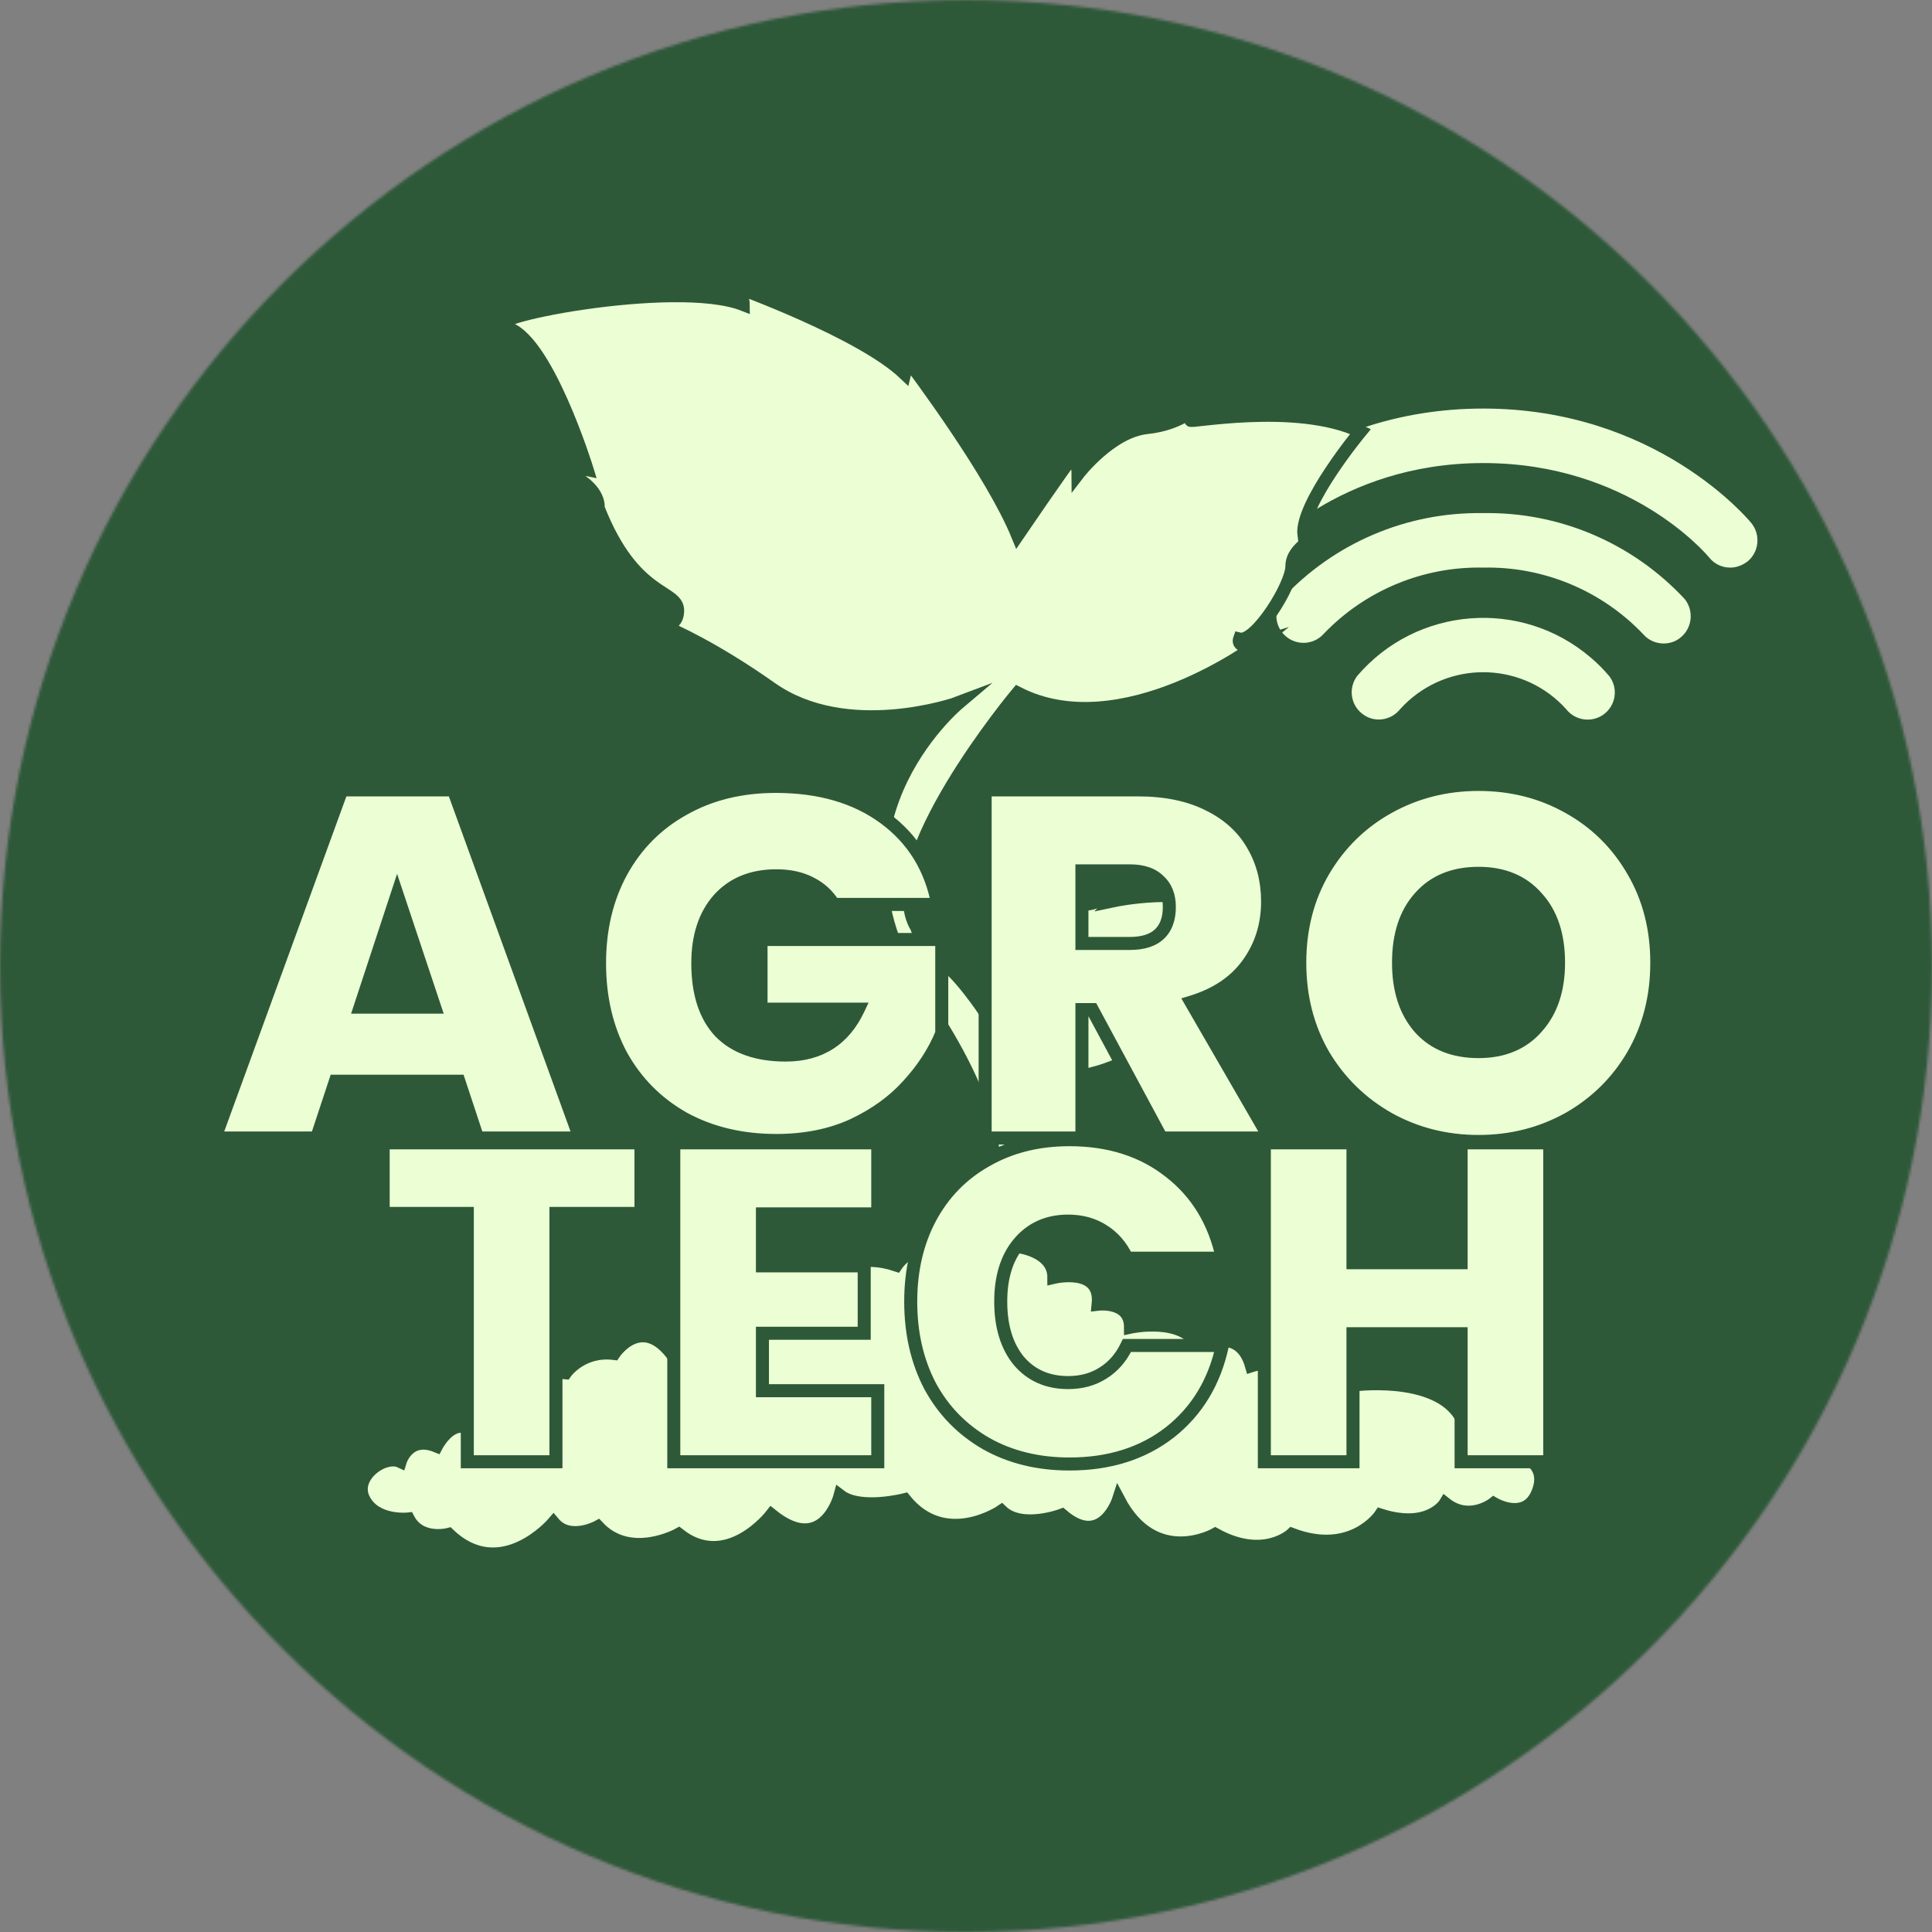 <svg width="741" height="741" viewBox="0 0 741 741" fill="none" xmlns="http://www.w3.org/2000/svg">
<rect x="0" y="0" width="741" height="741" fill="#808080" stroke="none"/>
<mask id="mask0_203_85" style="mask-type:luminance" maskUnits="userSpaceOnUse" x="0" y="0" width="741" height="741">
<path d="M370.5 741C575.122 741 741 575.122 741 370.5C741 165.878 575.122 0 370.5 0C165.878 0 0 165.878 0 370.5C0 575.122 165.878 741 370.5 741Z" fill="white"/>
</mask>
<g mask="url(#mask0_203_85)">
<path d="M1049.5 -21.5H-307.5V741.4H1049.5V-21.5Z" fill="#2E5939"/>
<path d="M663.6 218.2C660.3 218.2 657.2 216.7 655.2 214.2C653.9 212.6 624.5 178.1 568.9 178.1C513.3 178.1 483.8 212.7 482.6 214.2C478.8 218.9 471.9 219.5 467.2 215.7C462.5 211.9 461.9 205 465.7 200.3C467.2 198.5 502.5 156.2 568.9 156.2C635.2 156.2 670.6 198.5 672.1 200.3C675.9 205 675.2 211.9 670.6 215.7C668.5 217.3 666.1 218.2 663.6 218.2Z" fill="#ECFFD4" stroke="#2E5939" stroke-miterlimit="10"/>
<path d="M638.1 247.3C634.8 247.3 631.8 245.9 629.7 243.4C613.9 226.9 591.8 217.7 568.9 218.2C546 217.7 523.9 226.9 508.1 243.4C504.1 247.9 497.2 248.3 492.7 244.3C488.4 240.5 487.8 234 491.3 229.4C511.3 207.8 539.5 195.8 568.9 196.3C598.3 195.8 626.5 207.9 646.5 229.4C650.3 234.1 649.6 241 645 244.8C643 246.5 640.6 247.3 638.1 247.3Z" fill="#ECFFD4" stroke="#2E5939" stroke-miterlimit="10"/>
<path d="M608.9 276.5C605.5 276.5 602.3 274.9 600.3 272.3C584.6 254.9 557.9 253.6 540.5 269.2C539.4 270.2 538.4 271.2 537.4 272.3C533.7 277 526.8 277.9 522.1 274.1C517.4 270.4 516.6 263.7 520.1 259C543 232.1 583.5 228.8 610.4 251.8C613 254 615.4 256.4 617.6 259C621.3 263.8 620.3 270.7 615.5 274.3C613.7 275.7 611.3 276.5 608.9 276.5Z" fill="#ECFFD4" stroke="#2E5939" stroke-miterlimit="10"/>
<path d="M582.1 557.6C577.5 539.9 562 547.3 562 547.3C555.8 526.7 520.2 531.1 520.2 531.1C514 517.8 500.1 526.7 500.1 526.7C493.9 519.3 480 523.8 480 523.8C475.4 507.6 459.9 516.4 459.9 516.4C453.7 504.6 433.6 509 433.6 509C433.6 498.7 421.2 500.2 421.2 500.2C422.7 485.5 404.2 489.9 404.2 489.9C404.2 479.6 390.3 478.1 390.3 478.1C405.8 441.2 391.8 413.2 391.8 413.2C425.8 417.6 444.4 398.5 444.4 398.5C439.8 400 439.8 397 439.8 397C450.6 394.1 452.2 377.8 452.2 377.8C456.8 377.8 459.3 370.4 459.3 370.4C455.6 373.3 455.1 370.4 455.1 370.4C454.9 363 469.2 348.3 469.2 348.3C455.3 339.5 427.4 345.4 427.4 345.4C428.9 343.9 427.4 341 427.4 341C427.4 341 422.8 346.9 415 346.9C407.3 346.9 401.1 357.2 399.5 357.2C398 357.2 398 354.3 398 354.3C387.2 363.1 377.9 388.2 377.9 388.2C377.9 388.2 367.1 372 360.9 369C354.7 366.1 351.6 355.7 351.6 355.7C336.1 330.6 390.3 265.8 390.3 265.8C430 286.2 481.9 247.6 483.1 246.6C473.8 249.5 475.4 245.1 475.4 245.1C481.6 246.6 495.5 224.5 495.5 217.1C495.5 209.7 506.3 205.3 506.3 205.3C501.7 203.8 500.1 205.3 500.1 205.3C498.6 193.5 521.8 165.5 521.8 165.5C497 153.7 453.7 162.6 456.8 161.1C459.9 159.6 459.9 155.2 459.9 155.2C459.9 155.2 453.7 162.6 439.8 164C425.9 165.5 413.5 181.7 413.5 181.7C413.5 178.8 412 174.3 412 174.3C407.4 180.2 390.3 205.3 390.3 205.3C380.5 181.4 352.1 143.3 346.4 135.8C348.1 138.9 347 143.3 347 143.3C330.2 127.3 282 109.9 280.5 109.4C285.1 112.3 285.1 116.8 285.1 116.8C258.8 106.5 178.3 122.7 193.8 125.6C209.3 128.5 225.2 180.1 225.2 180.1C225.2 180.1 196.9 174.2 213.9 180.1C230.9 186 229.4 194.8 229.4 194.8C243.3 230.2 260.4 225.8 259.9 234.6C259.6 240 255.3 239.9 251.9 239C258.8 241.8 274.5 249 295.9 264.1C324.9 284.4 366.5 270 367.8 269.5C366.5 270.6 310.3 317.9 354.7 383.5C399.6 449.8 374.8 472 374.8 472L371.7 476.4C365.5 476.4 362.4 482.3 362.4 482.3C351.6 473.5 343.8 485.2 343.8 485.2C317.5 476.4 308.2 502.9 308.2 502.9C305.1 501.4 300.5 504.4 300.5 504.4C285 489.7 278.8 511.8 278.8 511.8C263.3 513.3 258.7 520.6 258.7 520.6C246.3 502.9 235.5 519.1 235.5 519.1C223.1 517.6 216.9 526.5 216.9 526.5C203 525 196.8 533.9 196.8 533.9C173.6 526.5 178.2 547.2 178.2 547.2C172 545.7 167.4 554.6 167.4 554.6C156.6 550.2 153.5 560.5 153.5 560.5C147.3 557.6 134.9 566.4 139.6 575.2C144.2 584 156.6 582.6 156.6 582.6C161.2 591.4 172.1 588.5 172.1 588.5C192.2 607.7 212.3 584.1 212.3 584.1C218.5 591.5 229.3 585.6 229.3 585.6C241.7 598.9 260.3 588.5 260.3 588.5C278.9 603.2 295.9 581.1 295.9 581.1C316 597.3 322.2 573.7 322.2 573.7C329.9 579.6 347 575.2 347 575.2C362.5 594.4 384.1 579.6 384.1 579.6C391.8 587 407.3 581.1 407.3 581.1C422.8 594.4 429 575.2 429 575.2C442.9 601.7 466.1 588.5 466.1 588.5C484.7 598.8 495.5 588.5 495.5 588.5C518.7 597.3 529.5 581.1 529.5 581.1C548.1 587 554.3 576.7 554.3 576.7C563.6 584.1 572.9 576.7 572.9 576.7C572.9 576.7 585.3 584.1 589.9 572.3C594.5 560.5 582.1 557.6 582.1 557.6Z" fill="#ECFFD4" stroke="#2E5939" stroke-width="5" stroke-miterlimit="10"/>
<path d="M175.991 414.692H128.641L121.444 436.473H82.427L131.103 302.945H173.908L222.395 436.473H183.189L175.991 414.692ZM166.711 386.282L152.316 343.099L138.111 386.282H166.711ZM319.725 346.887C317.578 343.351 314.611 340.636 310.823 338.742C307.161 336.848 302.805 335.901 297.754 335.901C288.41 335.901 281.024 338.932 275.594 344.993C270.291 351.053 267.639 359.198 267.639 369.425C267.639 380.916 270.48 389.691 276.162 395.752C281.971 401.687 290.368 404.654 301.353 404.654C314.358 404.654 323.639 398.783 329.195 387.04H291.883V360.334H361.204V396.32C358.299 403.391 354.006 410.02 348.324 416.207C342.769 422.395 335.698 427.508 327.111 431.549C318.525 435.463 308.739 437.42 297.754 437.42C284.37 437.42 272.501 434.579 262.147 428.897C251.919 423.089 243.964 415.071 238.282 404.843C232.726 394.489 229.948 382.683 229.948 369.425C229.948 356.293 232.726 344.614 238.282 334.386C243.964 324.032 251.919 316.014 262.147 310.332C272.374 304.524 284.18 301.62 297.565 301.62C314.358 301.62 328.248 305.66 339.233 313.741C350.218 321.822 357.037 332.871 359.688 346.887H319.725ZM445.456 436.473L418.94 387.229H414.962V436.473H377.84V302.945H436.365C447.098 302.945 456.189 304.839 463.639 308.628C471.088 312.289 476.707 317.403 480.495 323.969C484.283 330.409 486.177 337.669 486.177 345.75C486.177 354.841 483.652 362.859 478.601 369.804C473.677 376.623 466.417 381.484 456.82 384.388L486.935 436.473H445.456ZM414.962 361.849H433.334C438.385 361.849 442.173 360.65 444.699 358.251C447.224 355.852 448.487 352.379 448.487 347.834C448.487 343.54 447.161 340.194 444.509 337.795C441.984 335.27 438.259 334.007 433.334 334.007H414.962V361.849ZM567.077 437.799C554.576 437.799 543.086 434.895 532.606 429.087C522.126 423.152 513.792 415.008 507.605 404.654C501.544 394.174 498.514 382.368 498.514 369.236C498.514 356.104 501.544 344.361 507.605 334.007C513.792 323.527 522.126 315.383 532.606 309.575C543.086 303.766 554.576 300.862 567.077 300.862C579.704 300.862 591.194 303.766 601.548 309.575C612.028 315.383 620.299 323.527 626.36 334.007C632.42 344.361 635.451 356.104 635.451 369.236C635.451 382.368 632.42 394.174 626.36 404.654C620.299 415.008 612.028 423.152 601.548 429.087C591.068 434.895 579.577 437.799 567.077 437.799ZM567.077 403.328C576.547 403.328 583.997 400.235 589.426 394.047C594.982 387.86 597.76 379.59 597.76 369.236C597.76 358.629 594.982 350.296 589.426 344.235C583.997 338.048 576.547 334.954 567.077 334.954C557.481 334.954 549.968 338.048 544.538 344.235C539.109 350.296 536.394 358.629 536.394 369.236C536.394 379.716 539.109 388.05 544.538 394.237C549.968 400.298 557.481 403.328 567.077 403.328Z" fill="#ECFFD4"/>
<path d="M175.991 414.692L178.365 413.908L177.798 412.192H175.991V414.692ZM128.641 414.692V412.192H126.834L126.267 413.908L128.641 414.692ZM121.444 436.473V438.973H123.251L123.818 437.258L121.444 436.473ZM82.427 436.473L80.078 435.617L78.855 438.973H82.427V436.473ZM131.103 302.945V300.445H129.354L128.754 302.089L131.103 302.945ZM173.908 302.945L176.258 302.092L175.66 300.445H173.908V302.945ZM222.395 436.473V438.973H225.962L224.745 435.62L222.395 436.473ZM183.189 436.473L180.815 437.258L181.382 438.973H183.189V436.473ZM166.711 386.282V388.782H170.179L169.082 385.491L166.711 386.282ZM152.316 343.099L154.688 342.308L152.3 335.146L149.941 342.317L152.316 343.099ZM138.111 386.282L135.736 385.501L134.657 388.782H138.111V386.282ZM175.991 412.192H128.641V417.192H175.991V412.192ZM126.267 413.908L119.07 435.689L123.818 437.258L131.015 415.477L126.267 413.908ZM121.444 433.973H82.427V438.973H121.444V433.973ZM84.776 437.33L133.452 303.802L128.754 302.089L80.078 435.617L84.776 437.33ZM131.103 305.445H173.908V300.445H131.103V305.445ZM171.558 303.799L220.045 437.327L224.745 435.62L176.258 302.092L171.558 303.799ZM222.395 433.973H183.189V438.973H222.395V433.973ZM185.562 435.689L178.365 413.908L173.618 415.477L180.815 437.258L185.562 435.689ZM169.082 385.491L154.688 342.308L149.944 343.889L164.339 387.073L169.082 385.491ZM149.941 342.317L135.736 385.501L140.486 387.063L154.691 343.88L149.941 342.317ZM138.111 388.782H166.711V383.782H138.111V388.782ZM319.725 346.887L317.588 348.184L318.318 349.387H319.725V346.887ZM310.823 338.742L309.674 340.963L309.689 340.971L309.705 340.978L310.823 338.742ZM275.594 344.993L273.732 343.324L273.722 343.335L273.713 343.346L275.594 344.993ZM276.162 395.752L274.339 397.462L274.357 397.482L274.376 397.501L276.162 395.752ZM329.195 387.04L331.455 388.109L333.143 384.54H329.195V387.04ZM291.883 387.04H289.383V389.54H291.883V387.04ZM291.883 360.334V357.834H289.383V360.334H291.883ZM361.204 360.334H363.704V357.834H361.204V360.334ZM361.204 396.32L363.516 397.27L363.704 396.814V396.32H361.204ZM348.324 416.207L346.483 414.516L346.474 414.527L346.464 414.537L348.324 416.207ZM327.111 431.549L328.148 433.824L328.162 433.817L328.176 433.811L327.111 431.549ZM262.147 428.897L260.912 431.071L260.928 431.08L260.944 431.089L262.147 428.897ZM238.282 404.843L236.079 406.025L236.088 406.042L236.097 406.057L238.282 404.843ZM238.282 334.386L236.09 333.183L236.085 333.193L238.282 334.386ZM262.147 310.332L263.361 312.518L263.371 312.512L263.381 312.506L262.147 310.332ZM339.233 313.741L337.752 315.755H337.752L339.233 313.741ZM359.688 346.887V349.387H362.706L362.145 346.422L359.688 346.887ZM321.862 345.589C319.465 341.641 316.14 338.606 311.941 336.506L309.705 340.978C313.082 342.667 315.692 345.061 317.588 348.184L321.862 345.589ZM311.971 336.522C307.883 334.407 303.116 333.401 297.754 333.401V338.401C302.494 338.401 306.439 339.289 309.674 340.963L311.971 336.522ZM297.754 333.401C287.816 333.401 279.708 336.653 273.732 343.324L277.456 346.661C282.339 341.21 289.005 338.401 297.754 338.401V333.401ZM273.713 343.346C267.912 349.975 265.139 358.761 265.139 369.425H270.139C270.139 359.635 272.67 352.131 277.476 346.639L273.713 343.346ZM265.139 369.425C265.139 381.305 268.079 390.785 274.339 397.462L277.986 394.042C272.882 388.597 270.139 380.526 270.139 369.425H265.139ZM274.376 397.501C280.792 404.056 289.921 407.154 301.353 407.154V402.154C290.814 402.154 283.15 399.317 277.949 394.003L274.376 397.501ZM301.353 407.154C308.24 407.154 314.295 405.595 319.404 402.363C324.513 399.131 328.512 394.329 331.455 388.109L326.935 385.97C324.322 391.493 320.902 395.499 316.731 398.138C312.559 400.777 307.471 402.154 301.353 402.154V407.154ZM329.195 384.54H291.883V389.54H329.195V384.54ZM294.383 387.04V360.334H289.383V387.04H294.383ZM291.883 362.834H361.204V357.834H291.883V362.834ZM358.704 360.334V396.32H363.704V360.334H358.704ZM358.891 395.371C356.11 402.143 351.985 408.525 346.483 414.516L350.166 417.898C356.028 411.515 360.489 404.64 363.516 397.27L358.891 395.371ZM346.464 414.537C341.161 420.443 334.373 425.369 326.047 429.287L328.176 433.811C337.022 429.648 344.376 424.346 350.184 417.878L346.464 414.537ZM326.074 429.274C317.863 433.018 308.44 434.92 297.754 434.92V439.92C309.039 439.92 319.187 437.909 328.148 433.824L326.074 429.274ZM297.754 434.92C284.733 434.92 273.288 432.16 263.349 426.706L260.944 431.089C271.713 436.999 284.006 439.92 297.754 439.92V434.92ZM263.381 426.723C253.55 421.14 245.925 413.454 240.468 403.629L236.097 406.057C242.003 416.689 250.288 425.038 260.912 431.071L263.381 426.723ZM240.485 403.661C235.148 393.715 232.448 382.325 232.448 369.425H227.448C227.448 383.042 230.305 395.264 236.079 406.025L240.485 403.661ZM232.448 369.425C232.448 356.656 235.147 345.396 240.479 335.579L236.085 333.193C230.306 343.832 227.448 355.931 227.448 369.425H232.448ZM240.474 335.589C245.931 325.644 253.549 317.968 263.361 312.518L260.933 308.147C250.289 314.06 241.997 322.42 236.09 333.183L240.474 335.589ZM263.381 312.506C273.183 306.94 284.553 304.12 297.565 304.12V299.12C283.808 299.12 271.566 302.108 260.912 308.158L263.381 312.506ZM297.565 304.12C313.951 304.12 327.287 308.057 337.752 315.755L340.714 311.728C329.209 303.264 314.766 299.12 297.565 299.12V304.12ZM337.752 315.755C348.203 323.443 354.692 333.925 357.232 347.351L362.145 346.422C359.382 331.817 352.234 320.202 340.714 311.728L337.752 315.755ZM359.688 344.387H319.725V349.387H359.688V344.387ZM445.456 436.473L443.255 437.659L443.963 438.973H445.456V436.473ZM418.94 387.229L421.141 386.044L420.433 384.729H418.94V387.229ZM414.962 387.229V384.729H412.462V387.229H414.962ZM414.962 436.473V438.973H417.462V436.473H414.962ZM377.84 436.473H375.34V438.973H377.84V436.473ZM377.84 302.945V300.445H375.34V302.945H377.84ZM463.639 308.628L462.506 310.856L462.521 310.864L462.536 310.871L463.639 308.628ZM480.495 323.969L478.33 325.218L478.335 325.227L478.341 325.237L480.495 323.969ZM478.601 369.804L476.579 368.334L476.575 368.34L478.601 369.804ZM456.82 384.388L456.096 381.995L453.077 382.909L454.656 385.639L456.82 384.388ZM486.935 436.473V438.973H491.268L489.099 435.222L486.935 436.473ZM414.962 361.849H412.462V364.349H414.962V361.849ZM444.699 358.251L442.977 356.438L444.699 358.251ZM444.509 337.795L442.741 339.563L442.785 339.607L442.832 339.649L444.509 337.795ZM414.962 334.007V331.507H412.462V334.007H414.962ZM447.657 435.288L421.141 386.044L416.739 388.414L443.255 437.659L447.657 435.288ZM418.94 384.729H414.962V389.729H418.94V384.729ZM412.462 387.229V436.473H417.462V387.229H412.462ZM414.962 433.973H377.84V438.973H414.962V433.973ZM380.34 436.473V302.945H375.34V436.473H380.34ZM377.84 305.445H436.365V300.445H377.84V305.445ZM436.365 305.445C446.812 305.445 455.492 307.29 462.506 310.856L464.772 306.399C456.886 302.389 447.383 300.445 436.365 300.445V305.445ZM462.536 310.871C469.585 314.336 474.813 319.123 478.33 325.218L482.661 322.72C478.602 315.684 472.592 310.243 464.741 306.384L462.536 310.871ZM478.341 325.237C481.884 331.261 483.677 338.077 483.677 345.75H488.677C488.677 337.261 486.683 329.556 482.65 322.701L478.341 325.237ZM483.677 345.75C483.677 354.346 481.301 361.842 476.579 368.334L480.623 371.275C486.003 363.877 488.677 355.337 488.677 345.75H483.677ZM476.575 368.34C472.029 374.634 465.272 379.218 456.096 381.995L457.544 386.781C467.561 383.75 475.325 378.611 480.628 371.268L476.575 368.34ZM454.656 385.639L484.771 437.725L489.099 435.222L458.984 383.137L454.656 385.639ZM486.935 433.973H445.456V438.973H486.935V433.973ZM414.962 364.349H433.334V359.349H414.962V364.349ZM433.334 364.349C438.739 364.349 443.258 363.068 446.42 360.063L442.977 356.438C441.089 358.232 438.031 359.349 433.334 359.349V364.349ZM446.42 360.063C449.582 357.06 450.987 352.845 450.987 347.834H445.987C445.987 351.913 444.866 354.643 442.977 356.438L446.42 360.063ZM450.987 347.834C450.987 342.988 449.466 338.909 446.186 335.941L442.832 339.649C444.855 341.48 445.987 344.093 445.987 347.834H450.987ZM446.277 336.028C443.128 332.879 438.666 331.507 433.334 331.507V336.507C437.852 336.507 440.839 337.661 442.741 339.563L446.277 336.028ZM433.334 331.507H414.962V336.507H433.334V331.507ZM412.462 334.007V361.849H417.462V334.007H412.462ZM532.606 429.087L531.374 431.262L531.384 431.268L531.394 431.273L532.606 429.087ZM507.605 404.654L505.441 405.906L505.45 405.921L505.459 405.936L507.605 404.654ZM507.605 334.007L505.452 332.736L505.447 332.744L507.605 334.007ZM532.606 309.575L533.818 311.761L532.606 309.575ZM601.548 309.575L600.325 311.755L600.336 311.761L601.548 309.575ZM626.359 334.007L624.195 335.259L624.202 335.27L626.359 334.007ZM626.359 404.654L628.517 405.917L628.524 405.906L626.359 404.654ZM601.548 429.087L602.76 431.273L602.77 431.268L602.78 431.262L601.548 429.087ZM589.426 394.048L587.566 392.377L587.557 392.388L587.547 392.399L589.426 394.048ZM589.426 344.235L587.547 345.884L587.565 345.904L587.583 345.924L589.426 344.235ZM544.538 344.235L546.4 345.903L546.409 345.894L546.417 345.884L544.538 344.235ZM544.538 394.237L542.659 395.886L542.668 395.895L542.676 395.905L544.538 394.237ZM567.077 435.299C554.981 435.299 543.911 432.494 533.818 426.9L531.394 431.273C542.261 437.296 554.171 440.299 567.077 440.299V435.299ZM533.838 426.911C523.735 421.191 515.716 413.354 509.751 403.372L505.459 405.936C511.868 416.662 520.516 425.114 531.374 431.262L533.838 426.911ZM509.769 403.402C503.947 393.335 501.014 381.967 501.014 369.236H496.014C496.014 382.769 499.141 395.013 505.441 405.906L509.769 403.402ZM501.014 369.236C501.014 356.505 503.947 345.205 509.762 335.27L505.447 332.744C499.141 343.517 496.014 355.703 496.014 369.236H501.014ZM509.758 335.278C515.722 325.175 523.734 317.35 533.818 311.761L531.394 307.388C520.518 313.416 511.862 321.879 505.452 332.736L509.758 335.278ZM533.818 311.761C543.911 306.167 554.981 303.362 567.077 303.362V298.362C554.171 298.362 542.261 301.365 531.394 307.388L533.818 311.761ZM567.077 303.362C579.303 303.362 590.368 306.17 600.325 311.755L602.771 307.394C592.02 301.363 580.104 298.362 567.077 298.362V303.362ZM600.336 311.761C610.416 317.347 618.359 325.167 624.195 335.259L628.524 332.756C622.238 321.888 613.641 313.418 602.76 307.388L600.336 311.761ZM624.202 335.27C630.018 345.205 632.951 356.505 632.951 369.236H637.951C637.951 355.703 634.823 343.517 628.517 332.744L624.202 335.27ZM632.951 369.236C632.951 381.967 630.018 393.335 624.195 403.402L628.524 405.906C634.823 395.013 637.951 382.769 637.951 369.236H632.951ZM624.202 403.391C618.365 413.363 610.414 421.193 600.316 426.911L602.78 431.262C613.642 425.111 622.233 416.653 628.517 405.917L624.202 403.391ZM600.336 426.9C590.243 432.494 579.172 435.299 567.077 435.299V440.299C579.982 440.299 591.892 437.296 602.76 431.273L600.336 426.9ZM567.077 405.828C577.147 405.828 585.327 402.509 591.305 395.696L587.547 392.399C582.666 397.961 575.947 400.828 567.077 400.828V405.828ZM591.286 395.718C597.348 388.967 600.26 380.049 600.26 369.236H595.26C595.26 379.131 592.616 386.754 587.566 392.377L591.286 395.718ZM600.26 369.236C600.26 358.191 597.359 349.189 591.269 342.546L587.583 345.924C592.605 351.403 595.26 359.068 595.26 369.236H600.26ZM591.305 342.586C585.327 335.774 577.147 332.454 567.077 332.454V337.454C575.947 337.454 582.666 340.322 587.547 345.884L591.305 342.586ZM567.077 332.454C556.893 332.454 548.644 335.766 542.659 342.586L546.417 345.884C551.292 340.329 558.069 337.454 567.077 337.454V332.454ZM542.676 342.567C536.724 349.211 533.894 358.205 533.894 369.236H538.894C538.894 359.054 541.493 351.38 546.4 345.903L542.676 342.567ZM533.894 369.236C533.894 380.152 536.73 389.129 542.659 395.886L546.417 392.588C541.488 386.971 538.894 379.28 538.894 369.236H533.894ZM542.676 395.905C548.666 402.591 556.909 405.828 567.077 405.828V400.828C558.052 400.828 551.27 398.004 546.4 392.569L542.676 395.905Z" fill="#2E5939"/>
<path d="M245.843 438.331V465.393H213.229V560.633H179.227V465.393H146.96V438.331H245.843ZM292.424 465.567V485.517H331.457V511.365H292.424V533.397H336.661V560.633H258.423V438.331H336.661V465.567H292.424ZM349.299 499.222C349.299 487.194 351.786 476.496 356.759 467.128C361.848 457.645 369.018 450.301 378.27 445.097C387.522 439.777 398.162 437.117 410.19 437.117C425.456 437.117 438.294 441.222 448.702 449.433C459.111 457.529 465.819 468.574 468.826 482.568H432.222C430.024 477.942 426.96 474.414 423.027 471.986C419.211 469.557 414.758 468.343 409.67 468.343C401.805 468.343 395.502 471.176 390.761 476.843C386.134 482.394 383.821 489.854 383.821 499.222C383.821 508.705 386.134 516.28 390.761 521.947C395.502 527.499 401.805 530.274 409.67 530.274C414.758 530.274 419.211 529.06 423.027 526.631C426.96 524.203 430.024 520.675 432.222 516.049H468.826C465.819 530.043 459.111 541.146 448.702 549.357C438.294 557.453 425.456 561.5 410.19 561.5C398.162 561.5 387.522 558.898 378.27 553.694C369.018 548.374 361.848 541.03 356.759 531.662C351.786 522.179 349.299 511.365 349.299 499.222ZM594.391 438.331V560.633H560.39V511.539H518.928V560.633H484.927V438.331H518.928V484.303H560.39V438.331H594.391Z" fill="#ECFFD4"/>
<path d="M245.843 438.331H248.343V435.831H245.843V438.331ZM245.843 465.393V467.893H248.343V465.393H245.843ZM213.229 465.393V462.893H210.729V465.393H213.229ZM213.229 560.633V563.133H215.729V560.633H213.229ZM179.227 560.633H176.727V563.133H179.227V560.633ZM179.227 465.393H181.727V462.893H179.227V465.393ZM146.96 465.393H144.46V467.893H146.96V465.393ZM146.96 438.331V435.831H144.46V438.331H146.96ZM243.343 438.331V465.393H248.343V438.331H243.343ZM245.843 462.893H213.229V467.893H245.843V462.893ZM210.729 465.393V560.633H215.729V465.393H210.729ZM213.229 558.133H179.227V563.133H213.229V558.133ZM181.727 560.633V465.393H176.727V560.633H181.727ZM179.227 462.893H146.96V467.893H179.227V462.893ZM149.46 465.393V438.331H144.46V465.393H149.46ZM146.96 440.831H245.843V435.831H146.96V440.831ZM292.424 465.567V463.067H289.924V465.567H292.424ZM292.424 485.517H289.924V488.017H292.424V485.517ZM331.457 485.517H333.957V483.017H331.457V485.517ZM331.457 511.365V513.865H333.957V511.365H331.457ZM292.424 511.365V508.865H289.924V511.365H292.424ZM292.424 533.397H289.924V535.897H292.424V533.397ZM336.661 533.397H339.161V530.897H336.661V533.397ZM336.661 560.633V563.133H339.161V560.633H336.661ZM258.423 560.633H255.923V563.133H258.423V560.633ZM258.423 438.331V435.831H255.923V438.331H258.423ZM336.661 438.331H339.161V435.831H336.661V438.331ZM336.661 465.567V468.067H339.161V465.567H336.661ZM289.924 465.567V485.517H294.924V465.567H289.924ZM292.424 488.017H331.457V483.017H292.424V488.017ZM328.957 485.517V511.365H333.957V485.517H328.957ZM331.457 508.865H292.424V513.865H331.457V508.865ZM289.924 511.365V533.397H294.924V511.365H289.924ZM292.424 535.897H336.661V530.897H292.424V535.897ZM334.161 533.397V560.633H339.161V533.397H334.161ZM336.661 558.133H258.423V563.133H336.661V558.133ZM260.923 560.633V438.331H255.923V560.633H260.923ZM258.423 440.831H336.661V435.831H258.423V440.831ZM334.161 438.331V465.567H339.161V438.331H334.161ZM336.661 463.067H292.424V468.067H336.661V463.067ZM356.759 467.128L354.556 465.946L354.551 465.956L356.759 467.128ZM378.27 445.097L379.496 447.275L379.506 447.27L379.516 447.264L378.27 445.097ZM448.702 449.433L447.154 451.396L447.161 451.402L447.167 451.407L448.702 449.433ZM468.826 482.568V485.068H471.92L471.27 482.043L468.826 482.568ZM432.222 482.568L429.964 483.64L430.642 485.068H432.222V482.568ZM423.027 471.986L421.685 474.095L421.699 474.104L421.714 474.113L423.027 471.986ZM390.761 476.843L388.843 475.239L388.84 475.243L390.761 476.843ZM390.761 521.947L388.824 523.528L388.842 523.55L388.86 523.571L390.761 521.947ZM423.027 526.631L421.714 524.504L421.699 524.513L421.685 524.522L423.027 526.631ZM432.222 516.049V513.549H430.642L429.964 514.976L432.222 516.049ZM468.826 516.049L471.27 516.574L471.92 513.549H468.826V516.049ZM448.702 549.357L450.237 551.33L450.244 551.325L450.251 551.32L448.702 549.357ZM378.27 553.694L377.024 555.861L377.034 555.867L377.044 555.873L378.27 553.694ZM356.759 531.662L354.545 532.823L354.553 532.839L354.562 532.855L356.759 531.662ZM351.799 499.222C351.799 487.547 354.21 477.261 358.967 468.3L354.551 465.956C349.362 475.731 346.799 486.841 346.799 499.222H351.799ZM358.962 468.31C363.829 459.239 370.663 452.244 379.496 447.275L377.044 442.918C367.372 448.358 359.866 456.05 354.556 465.946L358.962 468.31ZM379.516 447.264C388.343 442.188 398.543 439.617 410.19 439.617V434.617C397.782 434.617 386.702 437.365 377.024 442.929L379.516 447.264ZM410.19 439.617C424.984 439.617 437.252 443.584 447.154 451.396L450.251 447.471C439.336 438.86 425.929 434.617 410.19 434.617V439.617ZM447.167 451.407C457.071 459.11 463.487 469.621 466.382 483.093L471.27 482.043C468.151 467.527 461.151 455.948 450.237 447.46L447.167 451.407ZM468.826 480.068H432.222V485.068H468.826V480.068ZM434.48 481.495C432.099 476.483 428.727 472.567 424.341 469.859L421.714 474.113C425.192 476.261 427.95 479.401 429.964 483.64L434.48 481.495ZM424.37 469.876C420.103 467.162 415.173 465.843 409.67 465.843V470.843C414.344 470.843 418.319 471.952 421.685 474.095L424.37 469.876ZM409.67 465.843C401.12 465.843 394.094 468.964 388.843 475.239L392.678 478.447C396.911 473.388 402.491 470.843 409.67 470.843V465.843ZM388.84 475.243C383.74 481.362 381.321 489.445 381.321 499.222H386.321C386.321 490.263 388.529 483.427 392.681 478.443L388.84 475.243ZM381.321 499.222C381.321 509.108 383.737 517.297 388.824 523.528L392.697 520.366C388.532 515.264 386.321 508.302 386.321 499.222H381.321ZM388.86 523.571C394.116 529.725 401.138 532.774 409.67 532.774V527.774C402.473 527.774 396.888 525.272 392.661 520.324L388.86 523.571ZM409.67 532.774C415.173 532.774 420.103 531.455 424.37 528.74L421.685 524.522C418.319 526.665 414.344 527.774 409.67 527.774V532.774ZM424.341 528.758C428.727 526.049 432.099 522.134 434.48 517.122L429.964 514.976C427.95 519.216 425.193 522.356 421.714 524.504L424.341 528.758ZM432.222 518.549H468.826V513.549H432.222V518.549ZM466.382 515.524C463.486 528.998 457.068 539.573 447.154 547.394L450.251 551.32C461.154 542.718 468.151 531.088 471.27 516.574L466.382 515.524ZM447.167 547.383C437.265 555.086 424.992 559 410.19 559V564C425.921 564 439.322 559.819 450.237 551.33L447.167 547.383ZM410.19 559C398.534 559 388.326 556.482 379.496 551.515L377.044 555.873C386.718 561.314 397.791 564 410.19 564V559ZM379.516 551.527C370.665 546.437 363.823 539.43 358.956 530.469L354.562 532.855C359.872 542.63 367.371 550.311 377.024 555.861L379.516 551.527ZM358.973 530.501C354.212 521.421 351.799 511.015 351.799 499.222H346.799C346.799 511.715 349.36 522.936 354.545 532.823L358.973 530.501ZM594.391 438.331H596.891V435.831H594.391V438.331ZM594.391 560.633V563.133H596.891V560.633H594.391ZM560.39 560.633H557.89V563.133H560.39V560.633ZM560.39 511.539H562.89V509.039H560.39V511.539ZM518.928 511.539V509.039H516.428V511.539H518.928ZM518.928 560.633V563.133H521.428V560.633H518.928ZM484.927 560.633H482.427V563.133H484.927V560.633ZM484.927 438.331V435.831H482.427V438.331H484.927ZM518.928 438.331H521.428V435.831H518.928V438.331ZM518.928 484.303H516.428V486.803H518.928V484.303ZM560.39 484.303V486.803H562.89V484.303H560.39ZM560.39 438.331V435.831H557.89V438.331H560.39ZM591.891 438.331V560.633H596.891V438.331H591.891ZM594.391 558.133H560.39V563.133H594.391V558.133ZM562.89 560.633V511.539H557.89V560.633H562.89ZM560.39 509.039H518.928V514.039H560.39V509.039ZM516.428 511.539V560.633H521.428V511.539H516.428ZM518.928 558.133H484.927V563.133H518.928V558.133ZM487.427 560.633V438.331H482.427V560.633H487.427ZM484.927 440.831H518.928V435.831H484.927V440.831ZM516.428 438.331V484.303H521.428V438.331H516.428ZM518.928 486.803H560.39V481.803H518.928V486.803ZM562.89 484.303V438.331H557.89V484.303H562.89ZM560.39 440.831H594.391V435.831H560.39V440.831Z" fill="#2E5939"/>
</g>
</svg>
